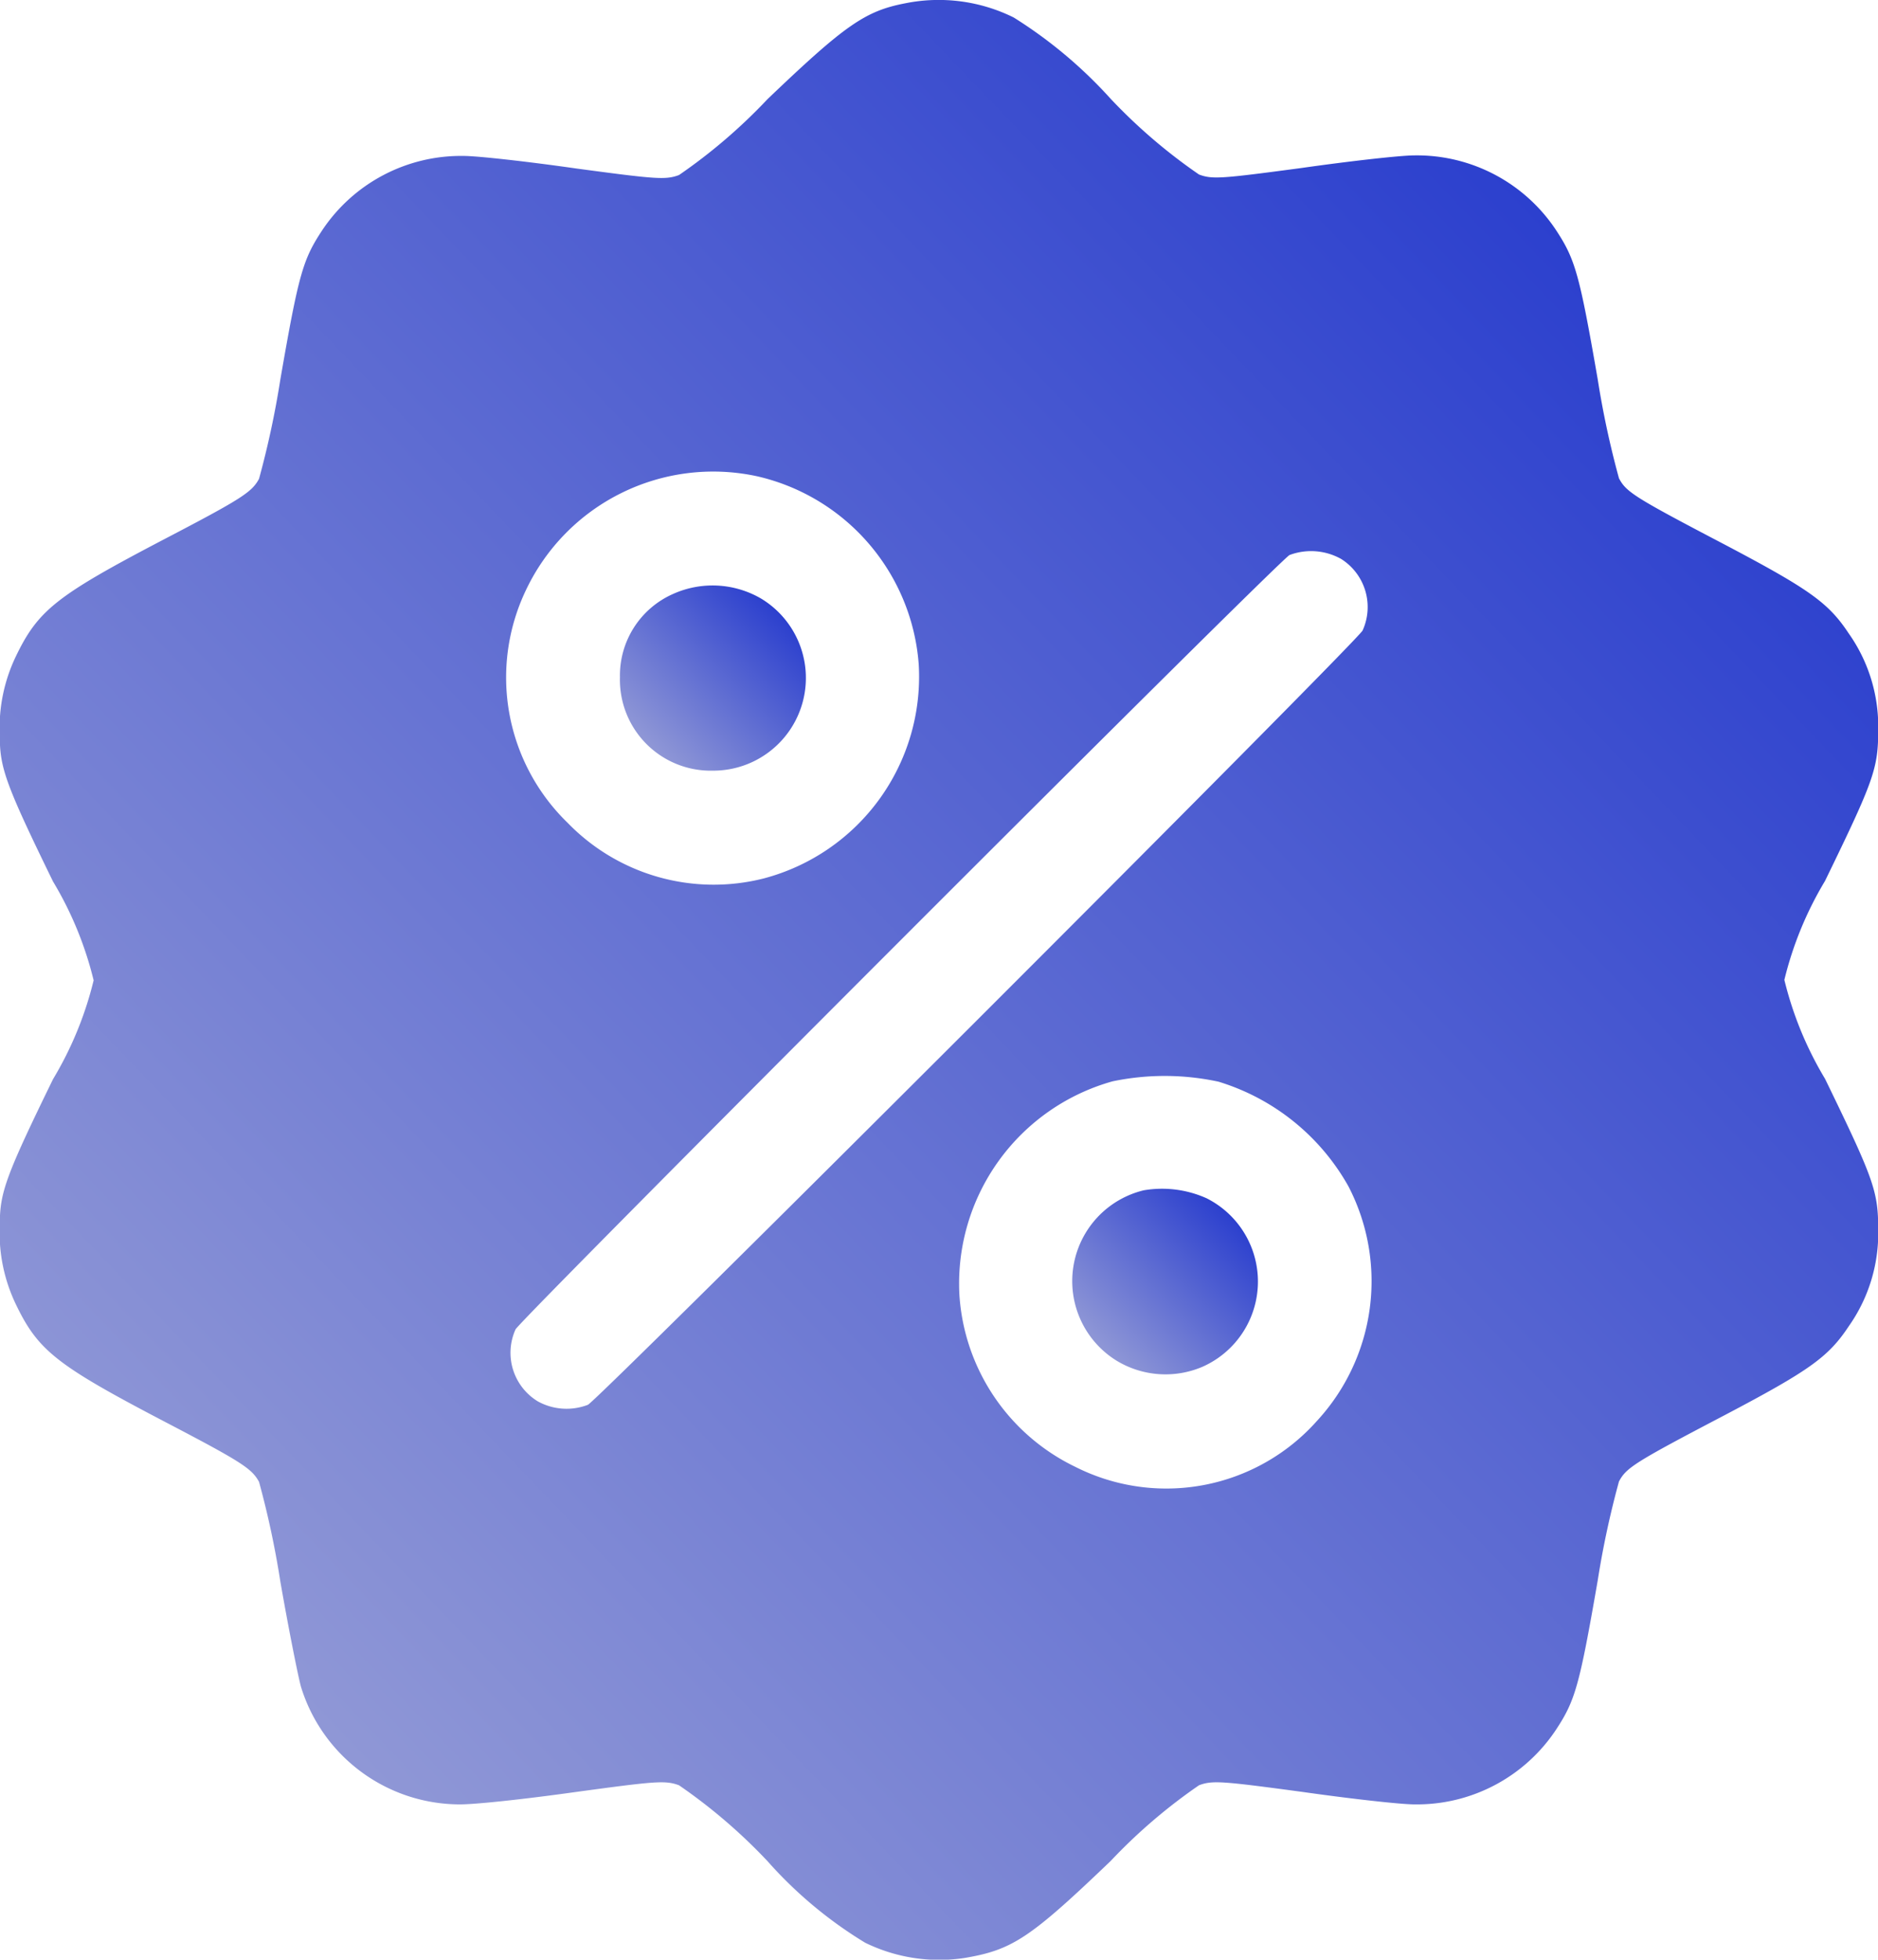 <svg xmlns="http://www.w3.org/2000/svg" xmlns:xlink="http://www.w3.org/1999/xlink" width="35.279" height="36.796" viewBox="0 0 35.279 36.796">
  <defs>
    <linearGradient id="linear-gradient" x1="0.886" y1="0.178" x2="0.178" y2="0.883" gradientUnits="objectBoundingBox">
      <stop offset="0" stop-color="#2c40ce"/>
      <stop offset="1" stop-color="#8f97d6"/>
    </linearGradient>
  </defs>
  <g id="discount" transform="translate(-10.8 511.768)">
    <path id="Path_4500" data-name="Path 4500" d="M27.8-511.705c-.748.144-1.129.41-2.583,1.8a10.305,10.305,0,0,1-1.662,1.424c-.252.093-.424.079-1.921-.122-.906-.13-1.863-.237-2.122-.237a3.134,3.134,0,0,0-2.662,1.4c-.36.547-.439.813-.784,2.8a17,17,0,0,1-.4,1.863c-.137.252-.324.374-1.8,1.144-2.007,1.05-2.352,1.324-2.77,2.194a3.1,3.1,0,0,0-.3,1.489c0,.6.108.906,1,2.734a6.649,6.649,0,0,1,.763,1.856,6.65,6.65,0,0,1-.763,1.856c-.892,1.827-1,2.129-1,2.734a3.1,3.1,0,0,0,.3,1.489c.417.87.763,1.144,2.77,2.194,1.475.77,1.662.892,1.8,1.144a16.875,16.875,0,0,1,.4,1.87c.158.906.338,1.8.388,1.978a3.126,3.126,0,0,0,2.957,2.208c.281.007,1.259-.1,2.187-.23,1.532-.209,1.7-.223,1.957-.129a10.3,10.3,0,0,1,1.662,1.424,7.973,7.973,0,0,0,1.834,1.532,3.165,3.165,0,0,0,1.863.288c.9-.151,1.23-.367,2.748-1.82a10.3,10.3,0,0,1,1.662-1.424c.252-.094.424-.079,1.921.122.906.129,1.863.237,2.122.237a3.135,3.135,0,0,0,2.662-1.4c.36-.547.439-.813.784-2.8a17,17,0,0,1,.4-1.863c.137-.259.295-.36,1.985-1.245,1.6-.842,1.95-1.094,2.331-1.669a3.027,3.027,0,0,0,.554-1.8c0-.734-.072-.942-1-2.849a6.65,6.65,0,0,1-.763-1.856,6.649,6.649,0,0,1,.763-1.856c.928-1.906,1-2.115,1-2.849a3.027,3.027,0,0,0-.554-1.8c-.381-.576-.734-.827-2.331-1.669-1.691-.885-1.849-.985-1.985-1.244a17.005,17.005,0,0,1-.4-1.863c-.345-1.986-.424-2.252-.784-2.8a3.134,3.134,0,0,0-2.662-1.4c-.259,0-1.216.108-2.122.237-1.5.2-1.669.216-1.921.122a10.305,10.305,0,0,1-1.662-1.424,8.562,8.562,0,0,0-1.82-1.525A3.175,3.175,0,0,0,27.8-511.705Zm-2.791,8.877a3.922,3.922,0,0,1,3.05,3.539,3.918,3.918,0,0,1-2.906,4.014,3.821,3.821,0,0,1-3.69-1.043,3.8,3.8,0,0,1-.784-4.367A3.892,3.892,0,0,1,25.008-502.828Zm10.971,1.547a1.067,1.067,0,0,1,.417,1.352c-.129.237-14.33,14.424-14.553,14.539a1.118,1.118,0,0,1-.942-.065,1.067,1.067,0,0,1-.417-1.352c.122-.216,14.316-14.416,14.539-14.539A1.153,1.153,0,0,1,35.978-501.281Zm-2.28,9.827a4.2,4.2,0,0,1,2.432,1.964,3.868,3.868,0,0,1-.59,4.4,3.789,3.789,0,0,1-4.546.863,3.858,3.858,0,0,1-2.173-3.223,3.944,3.944,0,0,1,2.878-4.014A4.8,4.8,0,0,1,33.7-491.455Z" transform="translate(0 0)" fill="url(#linear-gradient)"/>
    <path id="Path_4501" data-name="Path 4501" d="M173.692-358.787a1.672,1.672,0,0,0-.993,1.561,1.707,1.707,0,0,0,1.748,1.755,1.741,1.741,0,0,0,.906-3.23A1.81,1.81,0,0,0,173.692-358.787Z" transform="translate(-150.253 -141.826)" fill="url(#linear-gradient)"/>
    <path id="Path_4502" data-name="Path 4502" d="M292.1-201.517a1.755,1.755,0,0,0-.511,3.2,1.77,1.77,0,0,0,1.611.115,1.75,1.75,0,0,0,.079-3.165A2.046,2.046,0,0,0,292.1-201.517Z" transform="translate(-259.813 -287.901)" fill="url(#linear-gradient)"/>
  </g>
</svg>
